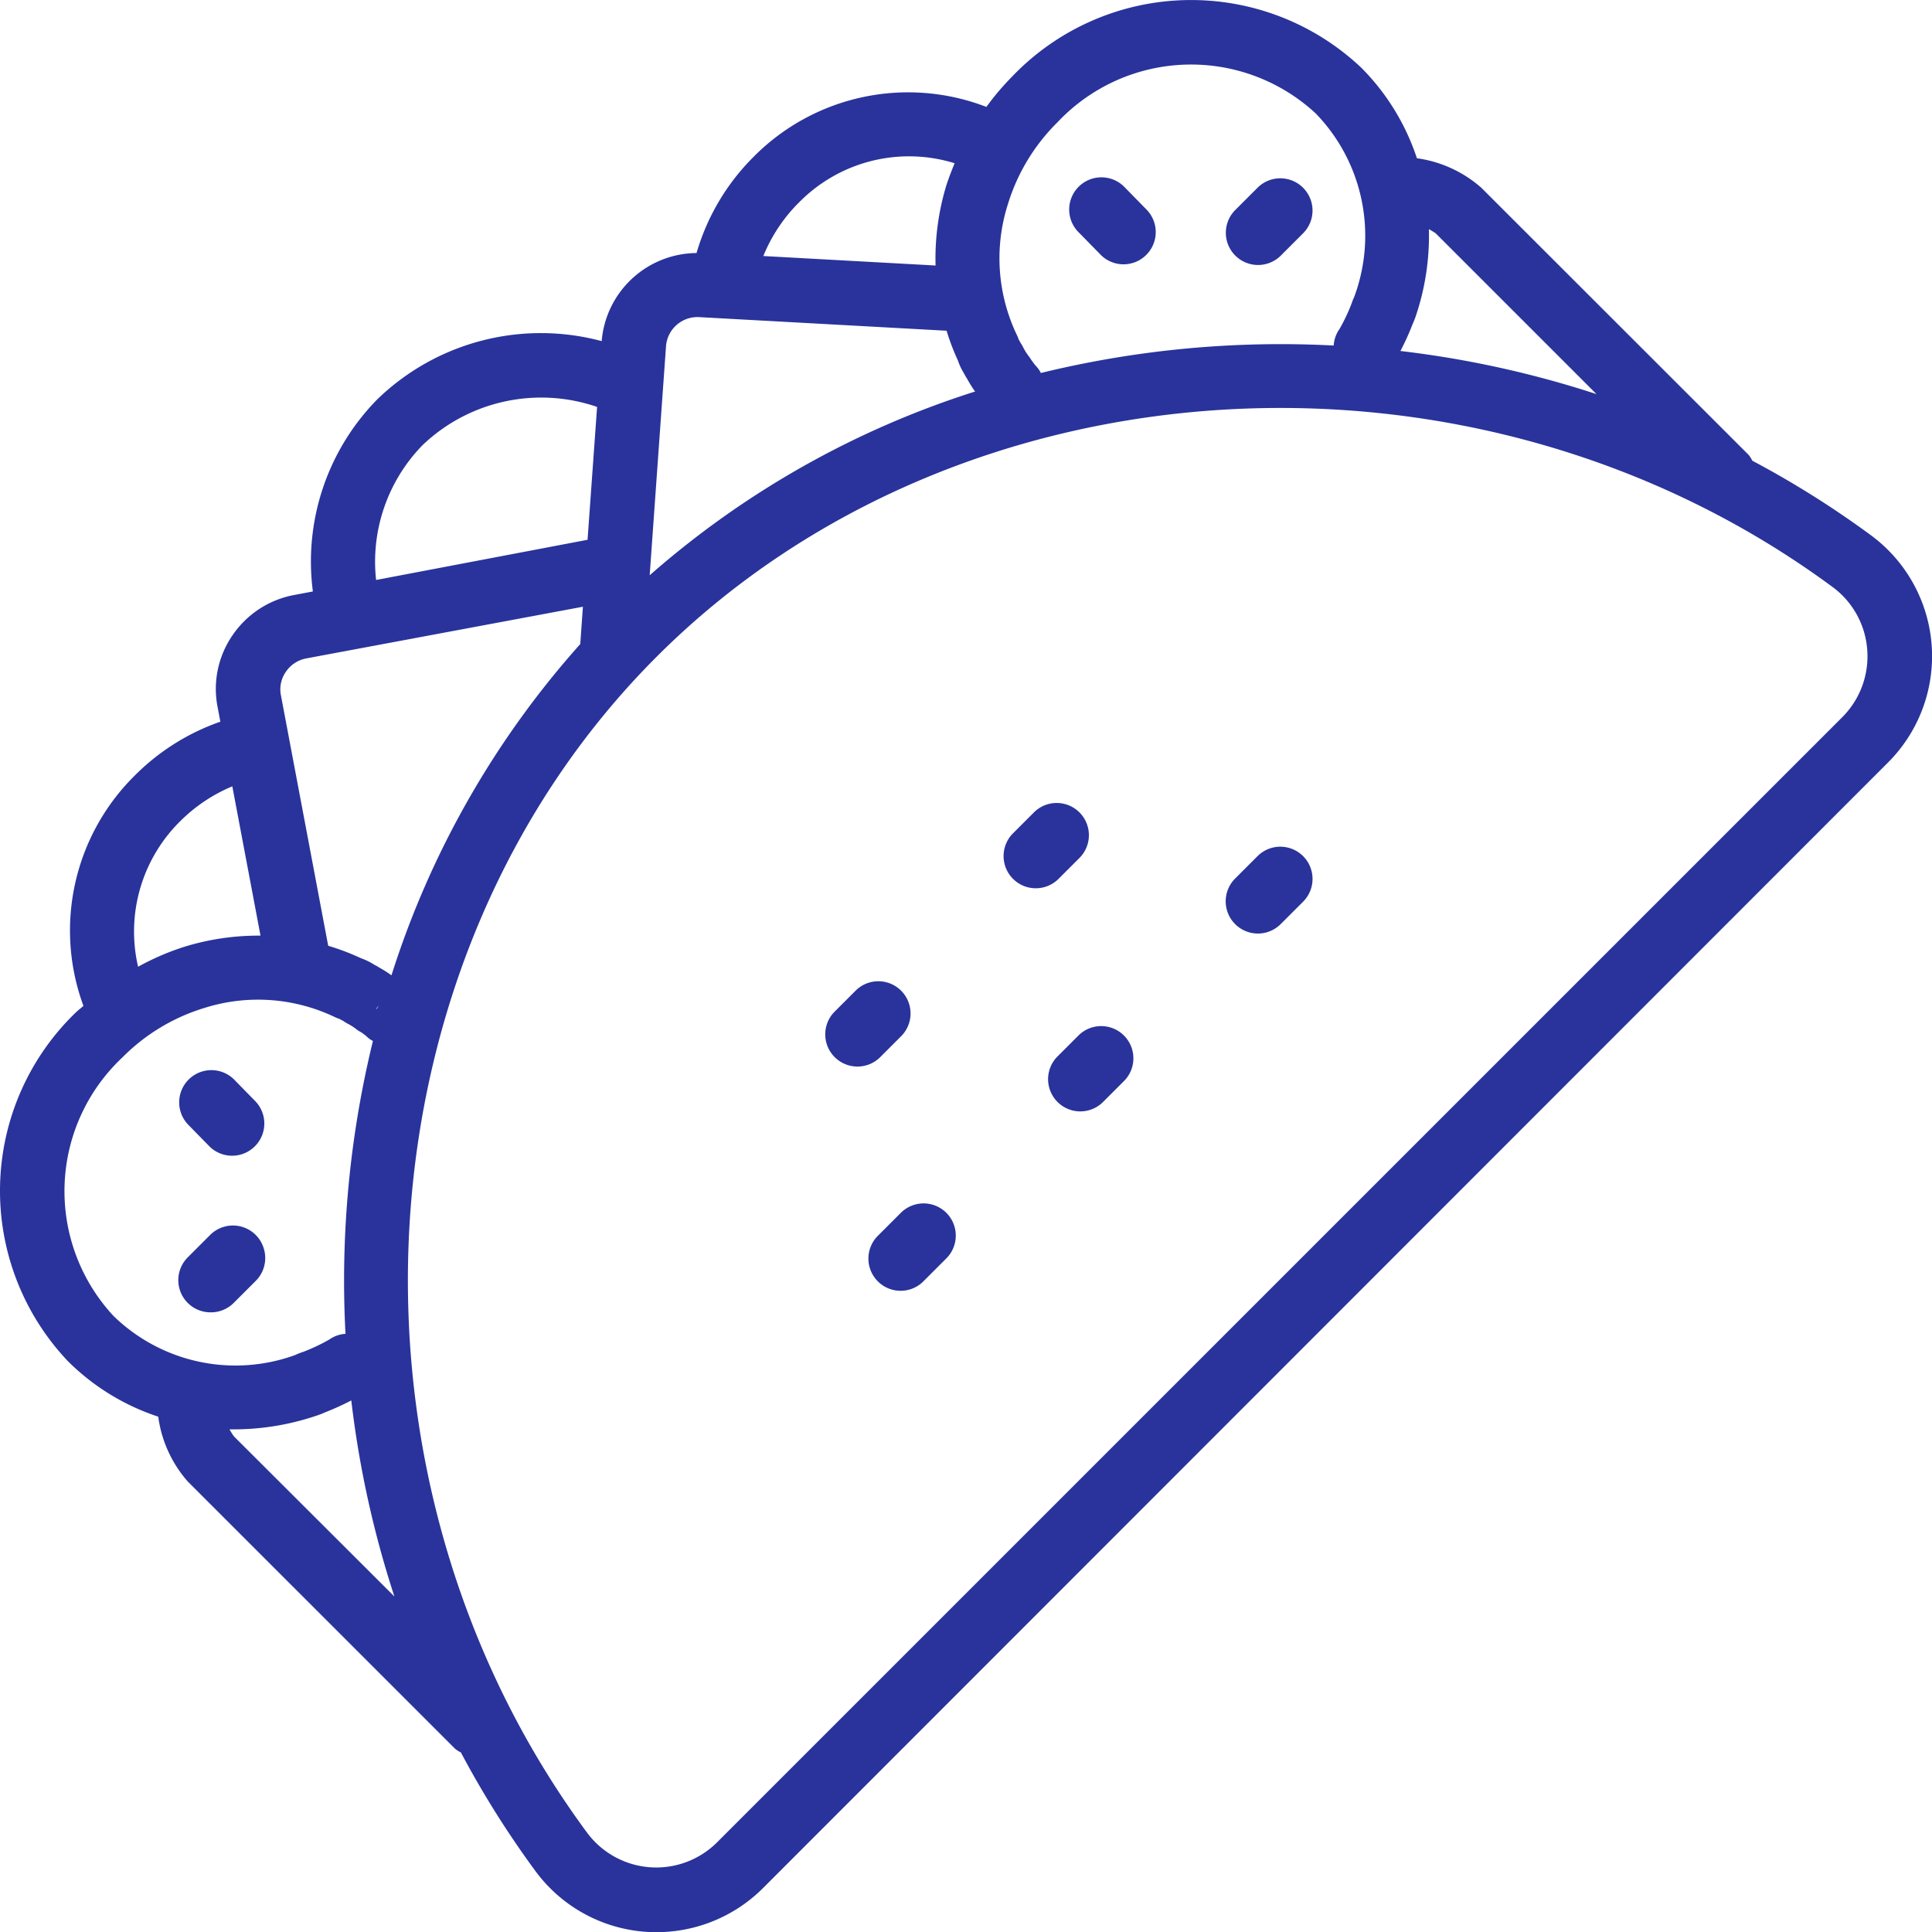 <svg id="Group_233" data-name="Group 233" xmlns="http://www.w3.org/2000/svg" width="33.648" height="33.649" viewBox="0 0 33.648 33.649">
  <g id="Group_232" data-name="Group 232">
    <path id="Path_1024" data-name="Path 1024" d="M278.086,271.8l-.388.388a.561.561,0,0,0,.793.793l.388-.388a.561.561,0,0,0-.793-.793Z" transform="translate(-259.292 -253.777)" fill="#29339b"/>
    <path id="Path_1025" data-name="Path 1025" d="M325.9,224.371a.561.561,0,0,0-.543.148l-.388.388a.561.561,0,0,0,.794.793l.388-.388a.561.561,0,0,0-.251-.941Z" transform="translate(-303.458 -209.606)" fill="#29339b"/>
    <path id="Path_1026" data-name="Path 1026" d="M231.39,318.892a.561.561,0,0,0-.542.145l-.388.388a.561.561,0,1,0,.793.793l.388-.388a.561.561,0,0,0-.251-.938Z" transform="translate(-215.159 -297.914)" fill="#29339b"/>
    <path id="Path_1027" data-name="Path 1027" d="M267.072,213.538a.561.561,0,0,0-.793-.793l-.388.388a.561.561,0,0,0,.793.793Z" transform="translate(-248.26 -198.608)" fill="#29339b"/>
    <path id="Path_1028" data-name="Path 1028" d="M219.829,260.78a.561.561,0,0,0-.793-.793l-.388.388a.561.561,0,0,0,.793.793Z" transform="translate(-204.123 -242.745)" fill="#29339b"/>
    <path id="Path_1029" data-name="Path 1029" d="M33.643,11.236a2.617,2.617,0,0,0-1.055-1.913,16.674,16.674,0,0,0-2.068-1.3.535.535,0,0,0-.063-.1L25.8,3.269a2.14,2.14,0,0,0-1.122-.514,4.012,4.012,0,0,0-.965-1.573,4.313,4.313,0,0,0-6.088.154,4.61,4.61,0,0,0-.445.525,3.787,3.787,0,0,0-4.064.879,3.9,3.9,0,0,0-.984,1.666A1.671,1.671,0,0,0,10.48,5.94,4.093,4.093,0,0,0,6.57,6.956,4.029,4.029,0,0,0,5.45,10.3l-.323.061a1.667,1.667,0,0,0-1.075.7A1.647,1.647,0,0,0,3.79,12.31l.049.258a3.92,3.92,0,0,0-1.485.932,3.794,3.794,0,0,0-.9,4.017c-.038.036-.08.067-.117.1a4.314,4.314,0,0,0-.154,6.088,4,4,0,0,0,1.574.967A2.141,2.141,0,0,0,3.27,25.8l4.658,4.657a.531.531,0,0,0,.1.063,16.674,16.674,0,0,0,1.3,2.068,2.614,2.614,0,0,0,1.909,1.055q.1.007.2.007a2.623,2.623,0,0,0,1.855-.77L32.879,13.283A2.617,2.617,0,0,0,33.643,11.236ZM24.59,5.677l.01-.026A1.506,1.506,0,0,0,24.66,5.5a4.39,4.39,0,0,0,.227-1.51c.071.039.119.073.119.073l2.8,2.8a17.576,17.576,0,0,0-3.415-.751,4.455,4.455,0,0,0,.2-.437ZM17.556,3.551a3.4,3.4,0,0,1,.861-1.421,3.193,3.193,0,0,1,4.5-.154,3.059,3.059,0,0,1,.667,3.2.791.791,0,0,0-.04.1l0,0a3.191,3.191,0,0,1-.215.455.549.549,0,0,0-.1.286,17.588,17.588,0,0,0-5.1.478.535.535,0,0,0-.035-.06.733.733,0,0,0-.069-.082l-.065-.088a.561.561,0,0,0-.045-.066.948.948,0,0,1-.092-.147.56.56,0,0,0-.044-.075c-.008-.016-.028-.053-.038-.068a.553.553,0,0,0-.033-.082A3.094,3.094,0,0,1,17.556,3.551Zm-3.648-.017a2.685,2.685,0,0,1,2.719-.692c-.052.126-.1.251-.143.381a4.381,4.381,0,0,0-.189,1.4l-3-.165A2.815,2.815,0,0,1,13.908,3.533ZM11.6,6.034a.549.549,0,0,1,.577-.512l4.31.237a4.037,4.037,0,0,0,.2.525.963.963,0,0,0,.1.212,1.224,1.224,0,0,0,.061.106,2.129,2.129,0,0,0,.135.216,15.851,15.851,0,0,0-5.667,3.2ZM7.363,7.749h0A2.991,2.991,0,0,1,10.4,7.086L10.234,9.4,6.551,10.1A2.907,2.907,0,0,1,7.363,7.749ZM4.979,11.7a.551.551,0,0,1,.356-.234l4.818-.9-.046.65a15.836,15.836,0,0,0-3.288,5.769,2.084,2.084,0,0,0-.215-.136.511.511,0,0,0-.078-.044,1.1,1.1,0,0,0-.24-.118,4.034,4.034,0,0,0-.569-.216L4.892,12.1A.534.534,0,0,1,4.979,11.7ZM6.6,17.512l-.042.064v-.017ZM3.147,14.294a2.815,2.815,0,0,1,.9-.6l.491,2.6a4.393,4.393,0,0,0-1.316.191,4.468,4.468,0,0,0-.816.351A2.7,2.7,0,0,1,3.147,14.294Zm-1.17,8.623a3.193,3.193,0,0,1,.154-4.5h0a3.4,3.4,0,0,1,1.422-.861,3.1,3.1,0,0,1,2.274.154.6.6,0,0,0,.086.034c.013.009.05.027.065.035a.6.6,0,0,0,.073.046.952.952,0,0,1,.147.092.562.562,0,0,0,.1.064l0,0,.074.056a.55.55,0,0,0,.06.052.525.525,0,0,0,.064.04,17.588,17.588,0,0,0-.478,5.1.554.554,0,0,0-.283.1,3.224,3.224,0,0,1-.455.215,1.128,1.128,0,0,0-.14.055A3.045,3.045,0,0,1,1.977,22.917Zm2.1,2.1a1.135,1.135,0,0,1-.079-.124c.027,0,.054,0,.081,0a4.5,4.5,0,0,0,1.448-.243c.047-.016.1-.036.134-.053l.021-.008h0a4.468,4.468,0,0,0,.437-.2,17.573,17.573,0,0,0,.751,3.415ZM32.086,12.49,12.491,32.084a1.5,1.5,0,0,1-2.264-.165C5.635,25.7,6.167,16.707,11.438,11.436s14.268-5.8,20.483-1.211a1.493,1.493,0,0,1,.6,1.091h0A1.5,1.5,0,0,1,32.086,12.49Z" transform="translate(-0.001 0.001)" fill="#29339b"/>
    <path id="Path_1030" data-name="Path 1030" d="M48.728,325.157a.561.561,0,0,0-.941-.251l-.388.388a.561.561,0,0,0,.4.958h0a.56.56,0,0,0,.4-.164l.388-.388A.561.561,0,0,0,48.728,325.157Z" transform="translate(-44.129 -303.396)" fill="#29339b"/>
    <path id="Path_1031" data-name="Path 1031" d="M47.792,284.786a.561.561,0,0,0,.793-.793L48.2,283.6a.561.561,0,0,0-.793.793Z" transform="translate(-44.134 -264.81)" fill="#29339b"/>
    <path id="Path_1032" data-name="Path 1032" d="M325.334,48.779h0a.56.56,0,0,0,.4-.164l.388-.388a.561.561,0,0,0-.794-.793l-.388.388a.561.561,0,0,0,.4.957Z" transform="translate(-303.427 -44.164)" fill="#29339b"/>
    <path id="Path_1033" data-name="Path 1033" d="M283.992,48.586a.561.561,0,0,0,.793-.793L284.4,47.4a.561.561,0,1,0-.793.793Z" transform="translate(-264.809 -44.135)" fill="#29339b"/>
  </g>
</svg>
